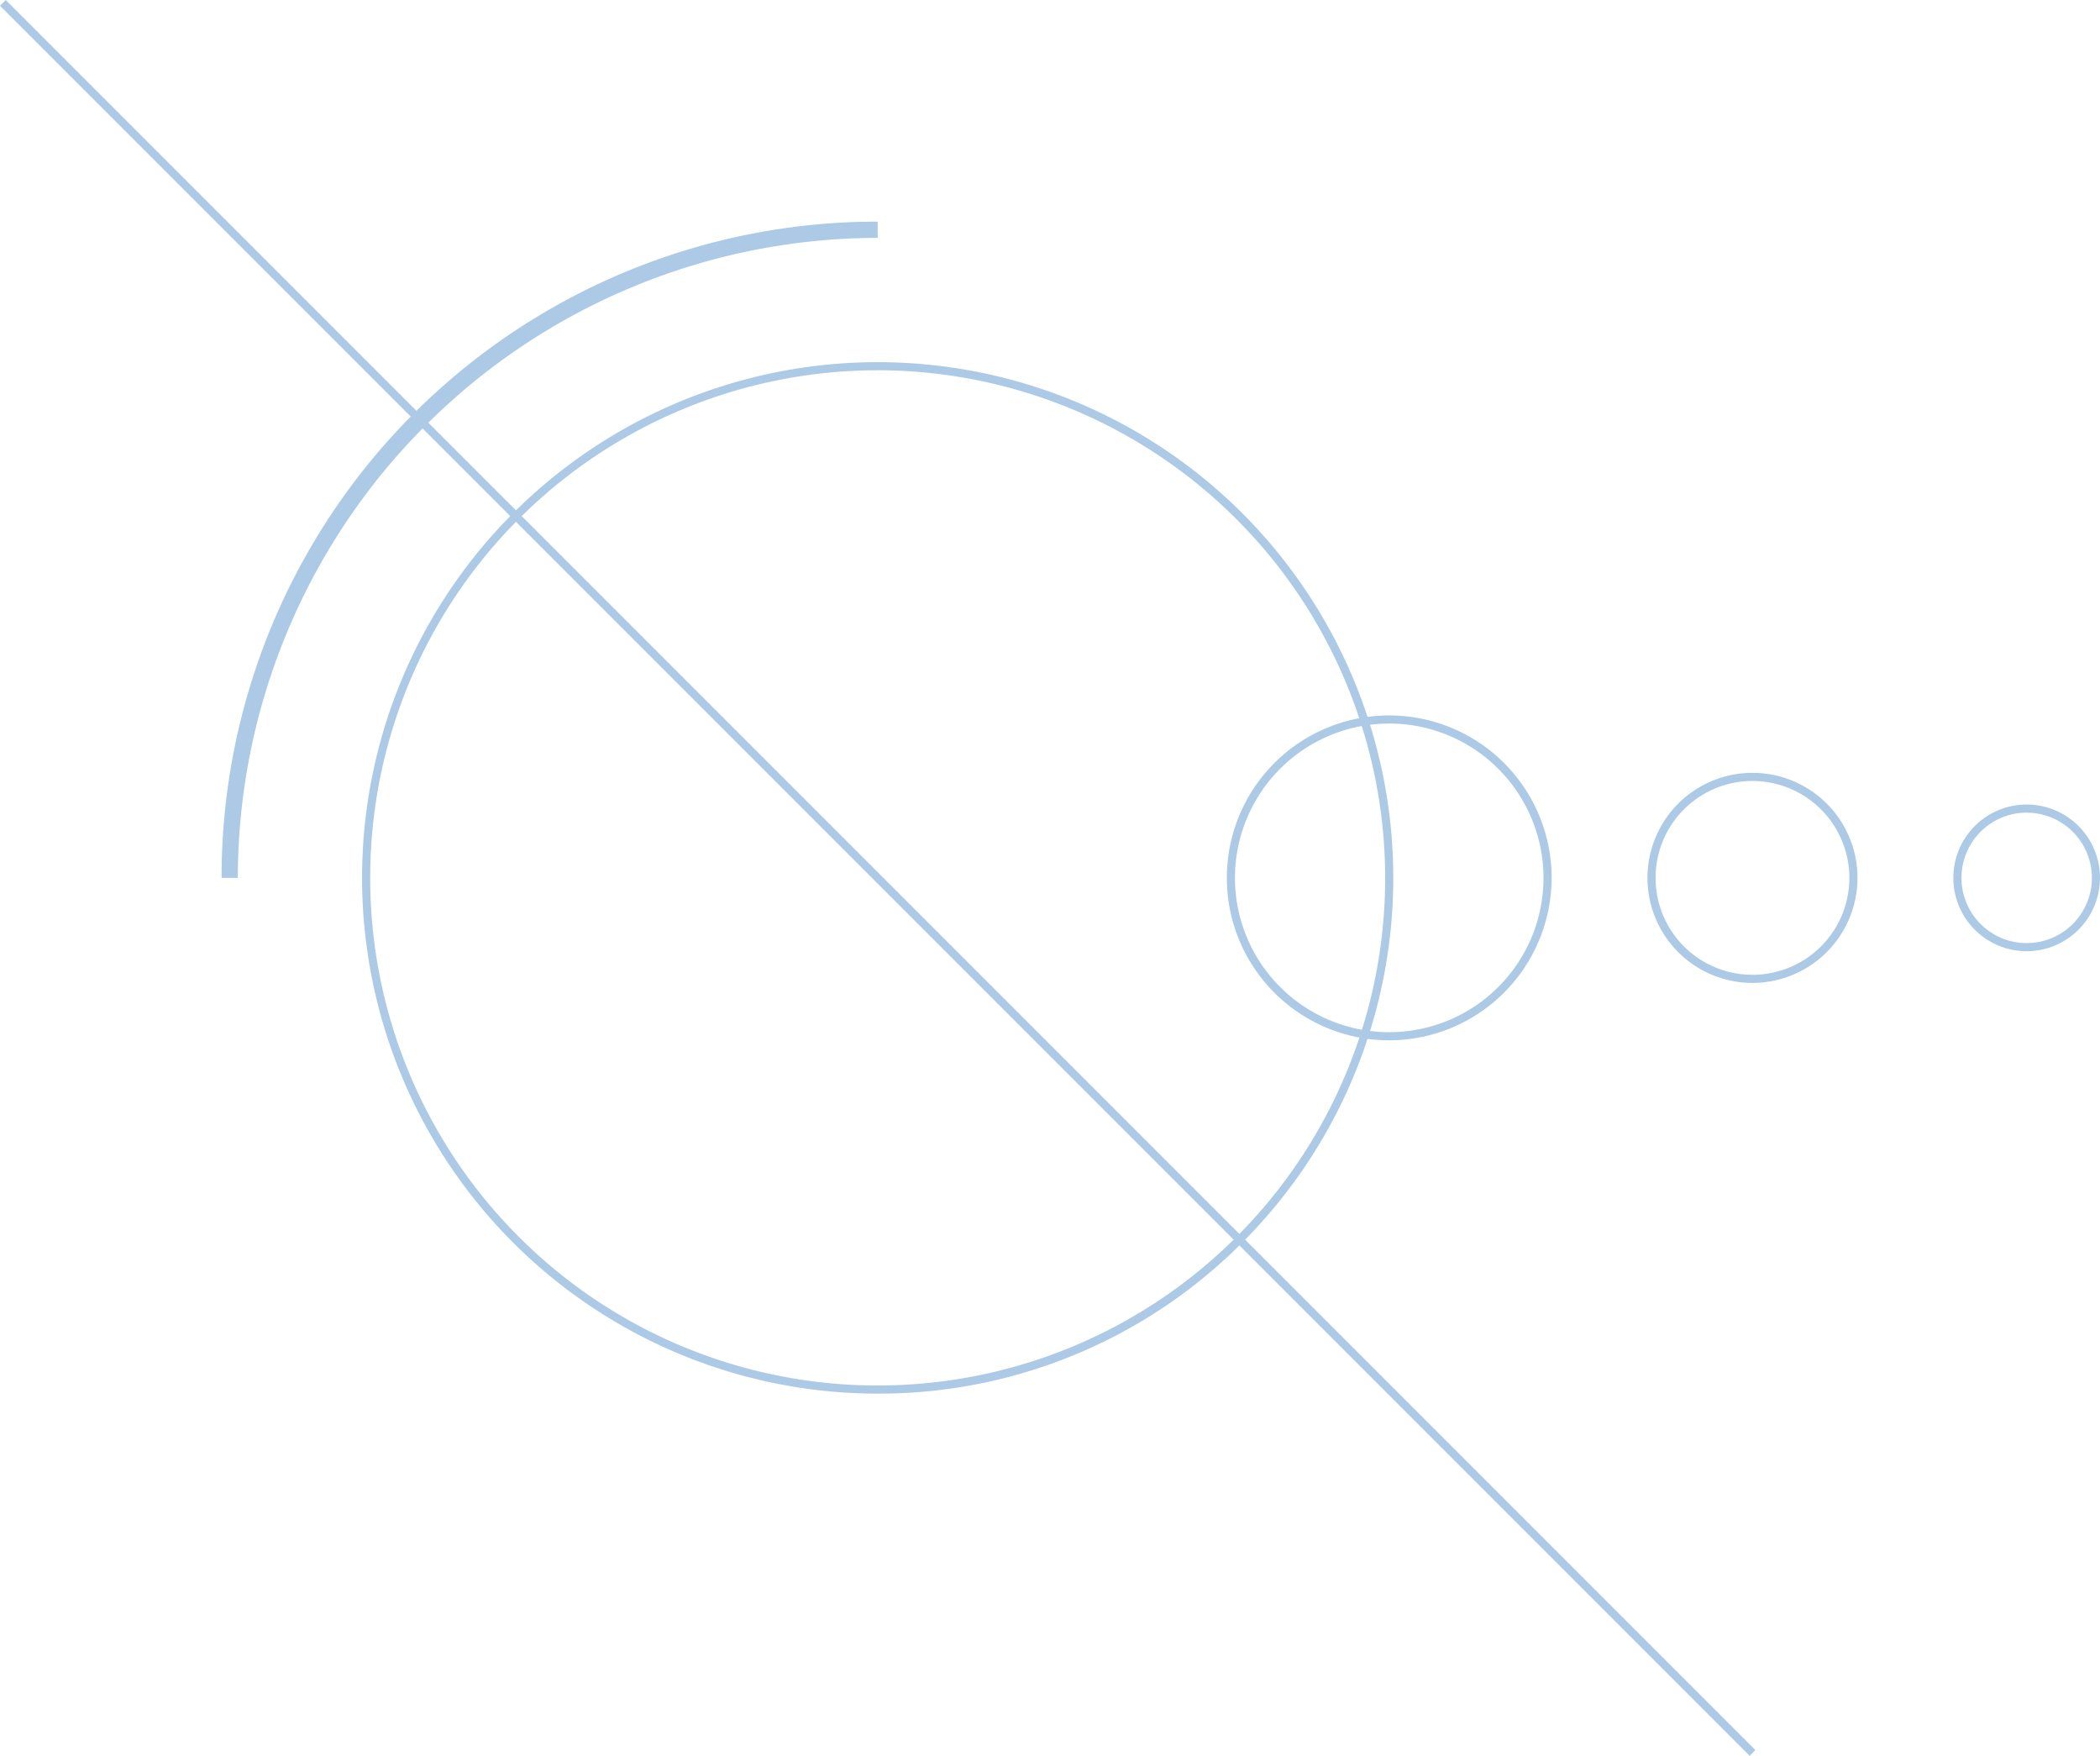<svg xmlns="http://www.w3.org/2000/svg" width="267.083" height="223.25" viewBox="0 0 267.083 223.25">
  <g id="planets" transform="translate(-424.638 -156.021)">
    <path id="Path_294" data-name="Path 294" d="M713.164,510.125a65.576,65.576,0,1,1,46.37-19.207A65.148,65.148,0,0,1,713.164,510.125Zm0-130.121a64.544,64.544,0,1,0,64.544,64.544A64.617,64.617,0,0,0,713.164,380Z" transform="translate(-176.901 -176.901)" fill="#acc9e6"/>
    <path id="Path_295" data-name="Path 295" d="M563.152,375.914h-2.065a83.374,83.374,0,0,1,83.443-83.443v2.065A81.469,81.469,0,0,0,563.152,375.914Z" transform="translate(-108.267 -108.267)" fill="#acc9e6"/>
    <rect id="Rectangle_158" data-name="Rectangle 158" width="1.033" height="314.691" transform="translate(424.638 156.752) rotate(-45)" fill="#acc9e6"/>
    <path id="Path_296" data-name="Path 296" d="M1200.741,637.779a20.654,20.654,0,1,1,20.654-20.654A20.677,20.677,0,0,1,1200.741,637.779Zm0-40.276a19.621,19.621,0,1,0,19.622,19.621A19.644,19.644,0,0,0,1200.741,597.5Z" transform="translate(-599.418 -349.479)" fill="#acc9e6"/>
    <path id="Path_297" data-name="Path 297" d="M1452.459,658.517a13.356,13.356,0,1,1,13.356-13.356A13.371,13.371,0,0,1,1452.459,658.517Zm0-25.68a12.324,12.324,0,1,0,12.323,12.324A12.337,12.337,0,0,0,1452.459,632.837Z" transform="translate(-804.936 -377.514)" fill="#acc9e6"/>
    <path id="Path_298" data-name="Path 298" d="M1636.776,669.969a9.326,9.326,0,1,1,9.326-9.326A9.337,9.337,0,0,1,1636.776,669.969Zm0-17.62a8.293,8.293,0,1,0,8.294,8.293A8.3,8.3,0,0,0,1636.776,652.35Z" transform="translate(-954.382 -392.997)" fill="#acc9e6"/>
  </g>
</svg>
